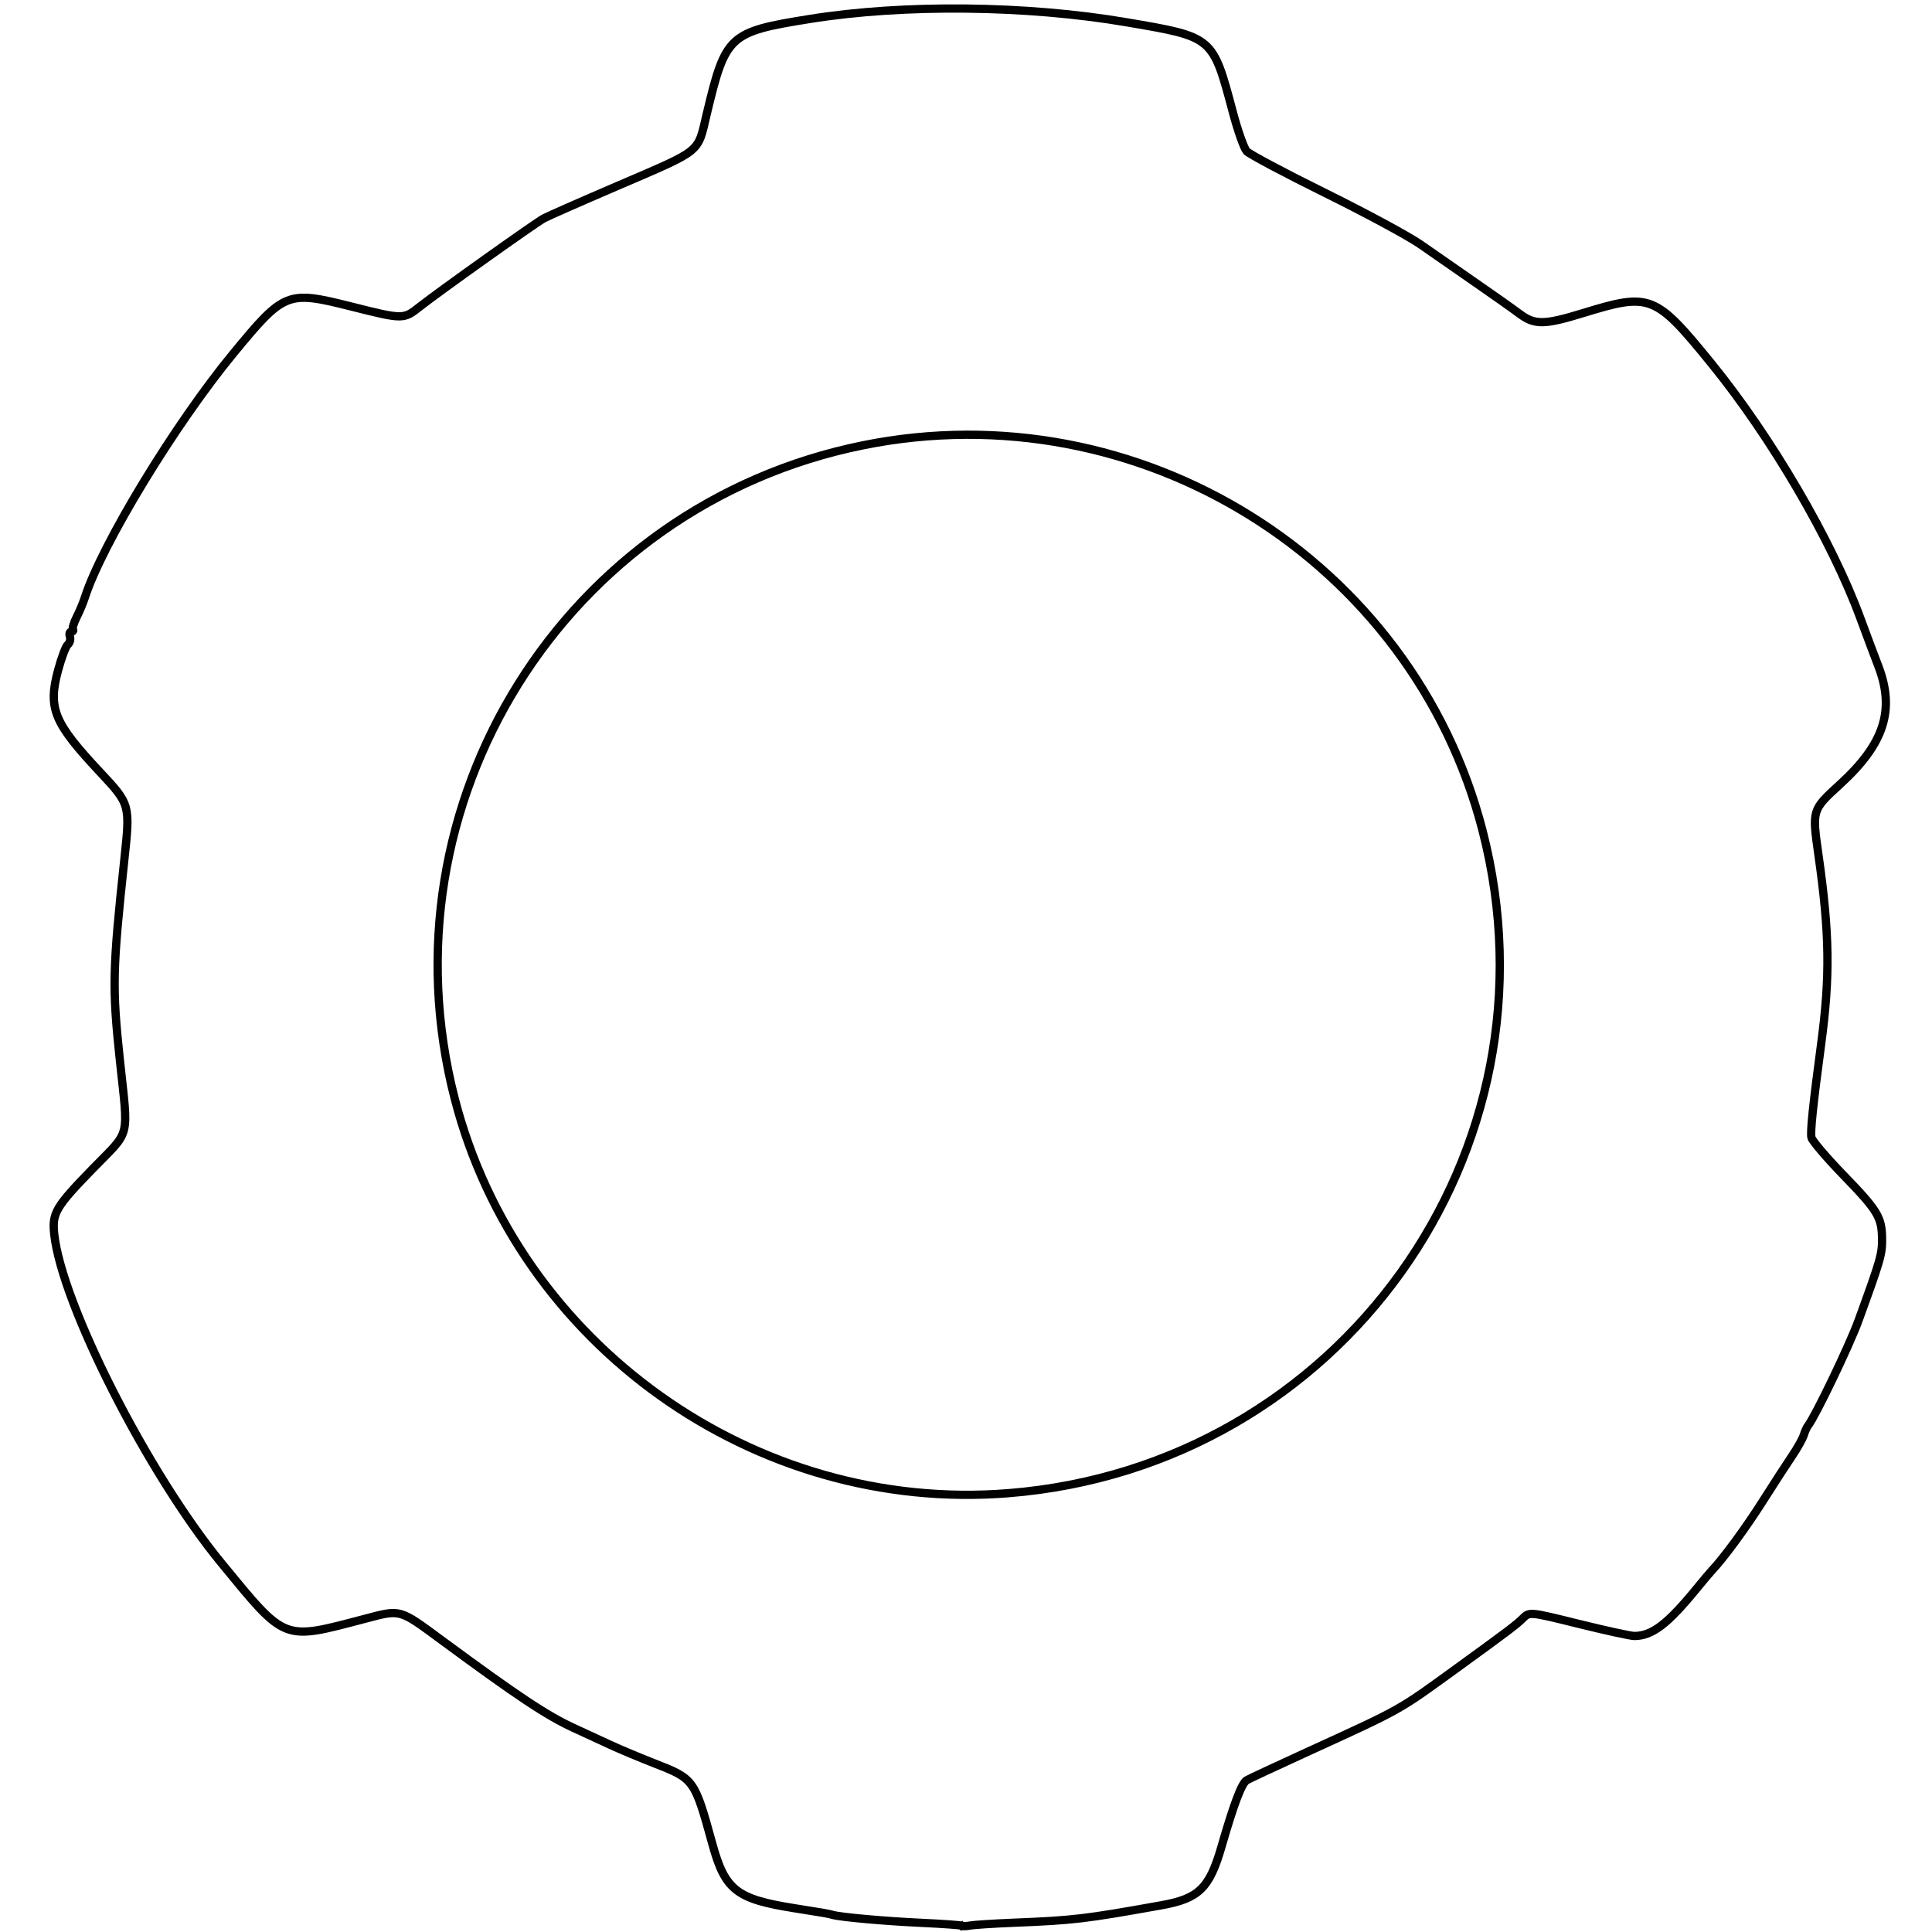 <?xml version="1.0" encoding="UTF-8" standalone="no"?>
<!-- Created with Inkscape (http://www.inkscape.org/) -->

<svg
   xmlns:dc="http://purl.org/dc/elements/1.1/"
   xmlns:cc="http://creativecommons.org/ns#"
   xmlns:rdf="http://www.w3.org/1999/02/22-rdf-syntax-ns#"
   xmlns:svg="http://www.w3.org/2000/svg"
   xmlns="http://www.w3.org/2000/svg"
   xmlns:sodipodi="http://sodipodi.sourceforge.net/DTD/sodipodi-0.dtd"
   xmlns:inkscape="http://www.inkscape.org/namespaces/inkscape"
   version="1.1"
   id="svg2"
   width="233.92"
   height="233.92"
   viewBox="0 0 233.92 233.92"
   sodipodi:docname="susan.svg"
   inkscape:version="0.92.4 (5da689c313, 2019-01-14)">
  <defs
     id="defs6" />
  <sodipodi:namedview
     pagecolor="#ffffff"
     bordercolor="#666666"
     borderopacity="1"
     objecttolerance="10"
     gridtolerance="10"
     guidetolerance="10"
     inkscape:pageopacity="0"
     inkscape:pageshadow="2"
     inkscape:window-width="1920"
     inkscape:window-height="1025"
     id="namedview4"
     showgrid="false"
     inkscape:zoom="2.8220746"
     inkscape:cx="50.0209"
     inkscape:cy="128.8878"
     inkscape:window-x="0"
     inkscape:window-y="27"
     inkscape:window-maximized="1"
     inkscape:current-layer="svg2" />
  <path
     style="fill:#f4f4f4;stroke-width:1;fill-opacity:0;stroke:#000000;stroke-opacity:1;stroke-miterlimit:4;stroke-dasharray:none"
     d="m 116.465,233.166 c -0.08,-0.075 -2.233,-0.232 -4.785,-0.349 -4.512,-0.206 -9.908,-0.689 -10.88,-0.973 -0.504,-0.147 -1.025,-0.238 -4.581,-0.798 -7.041,-1.11 -8.42,-2.182 -9.957,-7.744 -2.183,-7.903 -2.192,-7.915 -7.095,-9.828 -1.742,-0.68 -4.104,-1.67 -5.248,-2.2 -1.144,-0.53 -3.16,-1.461 -4.48,-2.069 -3.237,-1.49 -6.782,-3.847 -15.893,-10.565 -5.265,-3.882 -4.964,-3.797 -9.387,-2.635 -9.965,2.619 -9.501,2.799 -17.327,-6.725 -8.928,-10.865 -19.376,-31.424 -20.27,-39.885 -0.266,-2.523 0.187,-3.287 4.696,-7.917 4.631,-4.755 4.29,-3.379 3.254,-13.131 C 13.572,119.483 13.617,117.497 15.063,104 15.768,97.425 15.755,97.378 12.14,93.518 6.5,87.497 5.79,85.773 7.037,81.133 7.44,79.632 7.969,78.239 8.212,78.037 8.457,77.834 8.57,77.404 8.466,77.075 8.358,76.735 8.432,76.48 8.637,76.48 c 0.198,0 0.285,-0.123 0.192,-0.273 -0.093,-0.15 0.112,-0.822 0.454,-1.494 0.342,-0.672 0.789,-1.737 0.991,-2.367 2.076,-6.454 10.915,-20.984 17.978,-29.554 6.165,-7.481 6.53,-7.627 14.22,-5.694 6.34,1.594 6.38,1.594 8.322,0.06 C 53.069,35.36 64.822,26.99 65.849,26.436 66.328,26.178 70.32,24.419 74.72,22.528 85.079,18.075 84.432,18.592 85.552,13.882 87.849,4.224 88.235,3.867 98.08,2.291 c 11.37,-1.82 26.231,-1.659 38.375,0.415 10.47,1.789 10.369,1.703 12.823,10.91 0.593,2.225 1.34,4.337 1.66,4.693 0.32,0.356 4.614,2.64 9.542,5.074 4.928,2.434 10.112,5.234 11.52,6.222 1.408,0.988 4.36,3.039 6.56,4.559 2.2,1.52 4.633,3.238 5.406,3.819 1.84,1.383 3.005,1.371 7.714,-0.077 8.116,-2.496 8.735,-2.253 15.518,6.084 7.269,8.935 14.591,21.457 18.062,30.889 0.745,2.024 1.712,4.606 2.149,5.738 2.064,5.343 0.744,9.439 -4.624,14.345 -3.399,3.107 -3.39,3.078 -2.617,8.522 1.359,9.572 1.433,14.673 0.331,22.915 -1.002,7.494 -1.333,10.7 -1.172,11.341 0.101,0.403 1.841,2.444 3.867,4.535 4.17,4.305 4.653,5.102 4.679,7.707 0.019,1.885 -0.159,2.502 -2.855,9.912 -1.091,2.999 -5.231,11.618 -6.117,12.734 -0.144,0.182 -0.373,0.691 -0.508,1.131 -0.135,0.44 -0.782,1.592 -1.438,2.56 -0.656,0.968 -2.242,3.416 -3.526,5.44 -2.026,3.195 -4.745,6.902 -6.126,8.353 -0.234,0.246 -1.072,1.239 -1.862,2.207 -3.536,4.332 -5.413,5.76 -7.572,5.76 -0.439,0 -3.472,-0.662 -6.741,-1.471 -5.943,-1.471 -5.943,-1.471 -6.775,-0.64 -0.74,0.738 -1.855,1.58 -7.883,5.951 -7.316,5.304 -6.588,4.897 -18.229,10.22 -3.696,1.69 -6.977,3.222 -7.291,3.405 -0.611,0.356 -1.539,2.8 -3.055,8.046 -1.453,5.027 -2.739,6.281 -7.267,7.092 -9.334,1.671 -10.576,1.818 -17.897,2.116 -2.469,0.1 -4.856,0.255 -5.305,0.343 -0.448,0.088 -0.88,0.099 -0.96,0.024 z m 5.649,-52.377 c 40.155,-3.228 67.416,-41.328 57.391,-80.21 C 171.051,67.792 137.873,47.158 104.48,53.917 68.353,61.229 45.837,97.267 55.056,133.022 c 7.688,29.815 36.353,50.234 67.058,47.766 z"
     id="path817"
     inkscape:connector-curvature="0" />
</svg>
